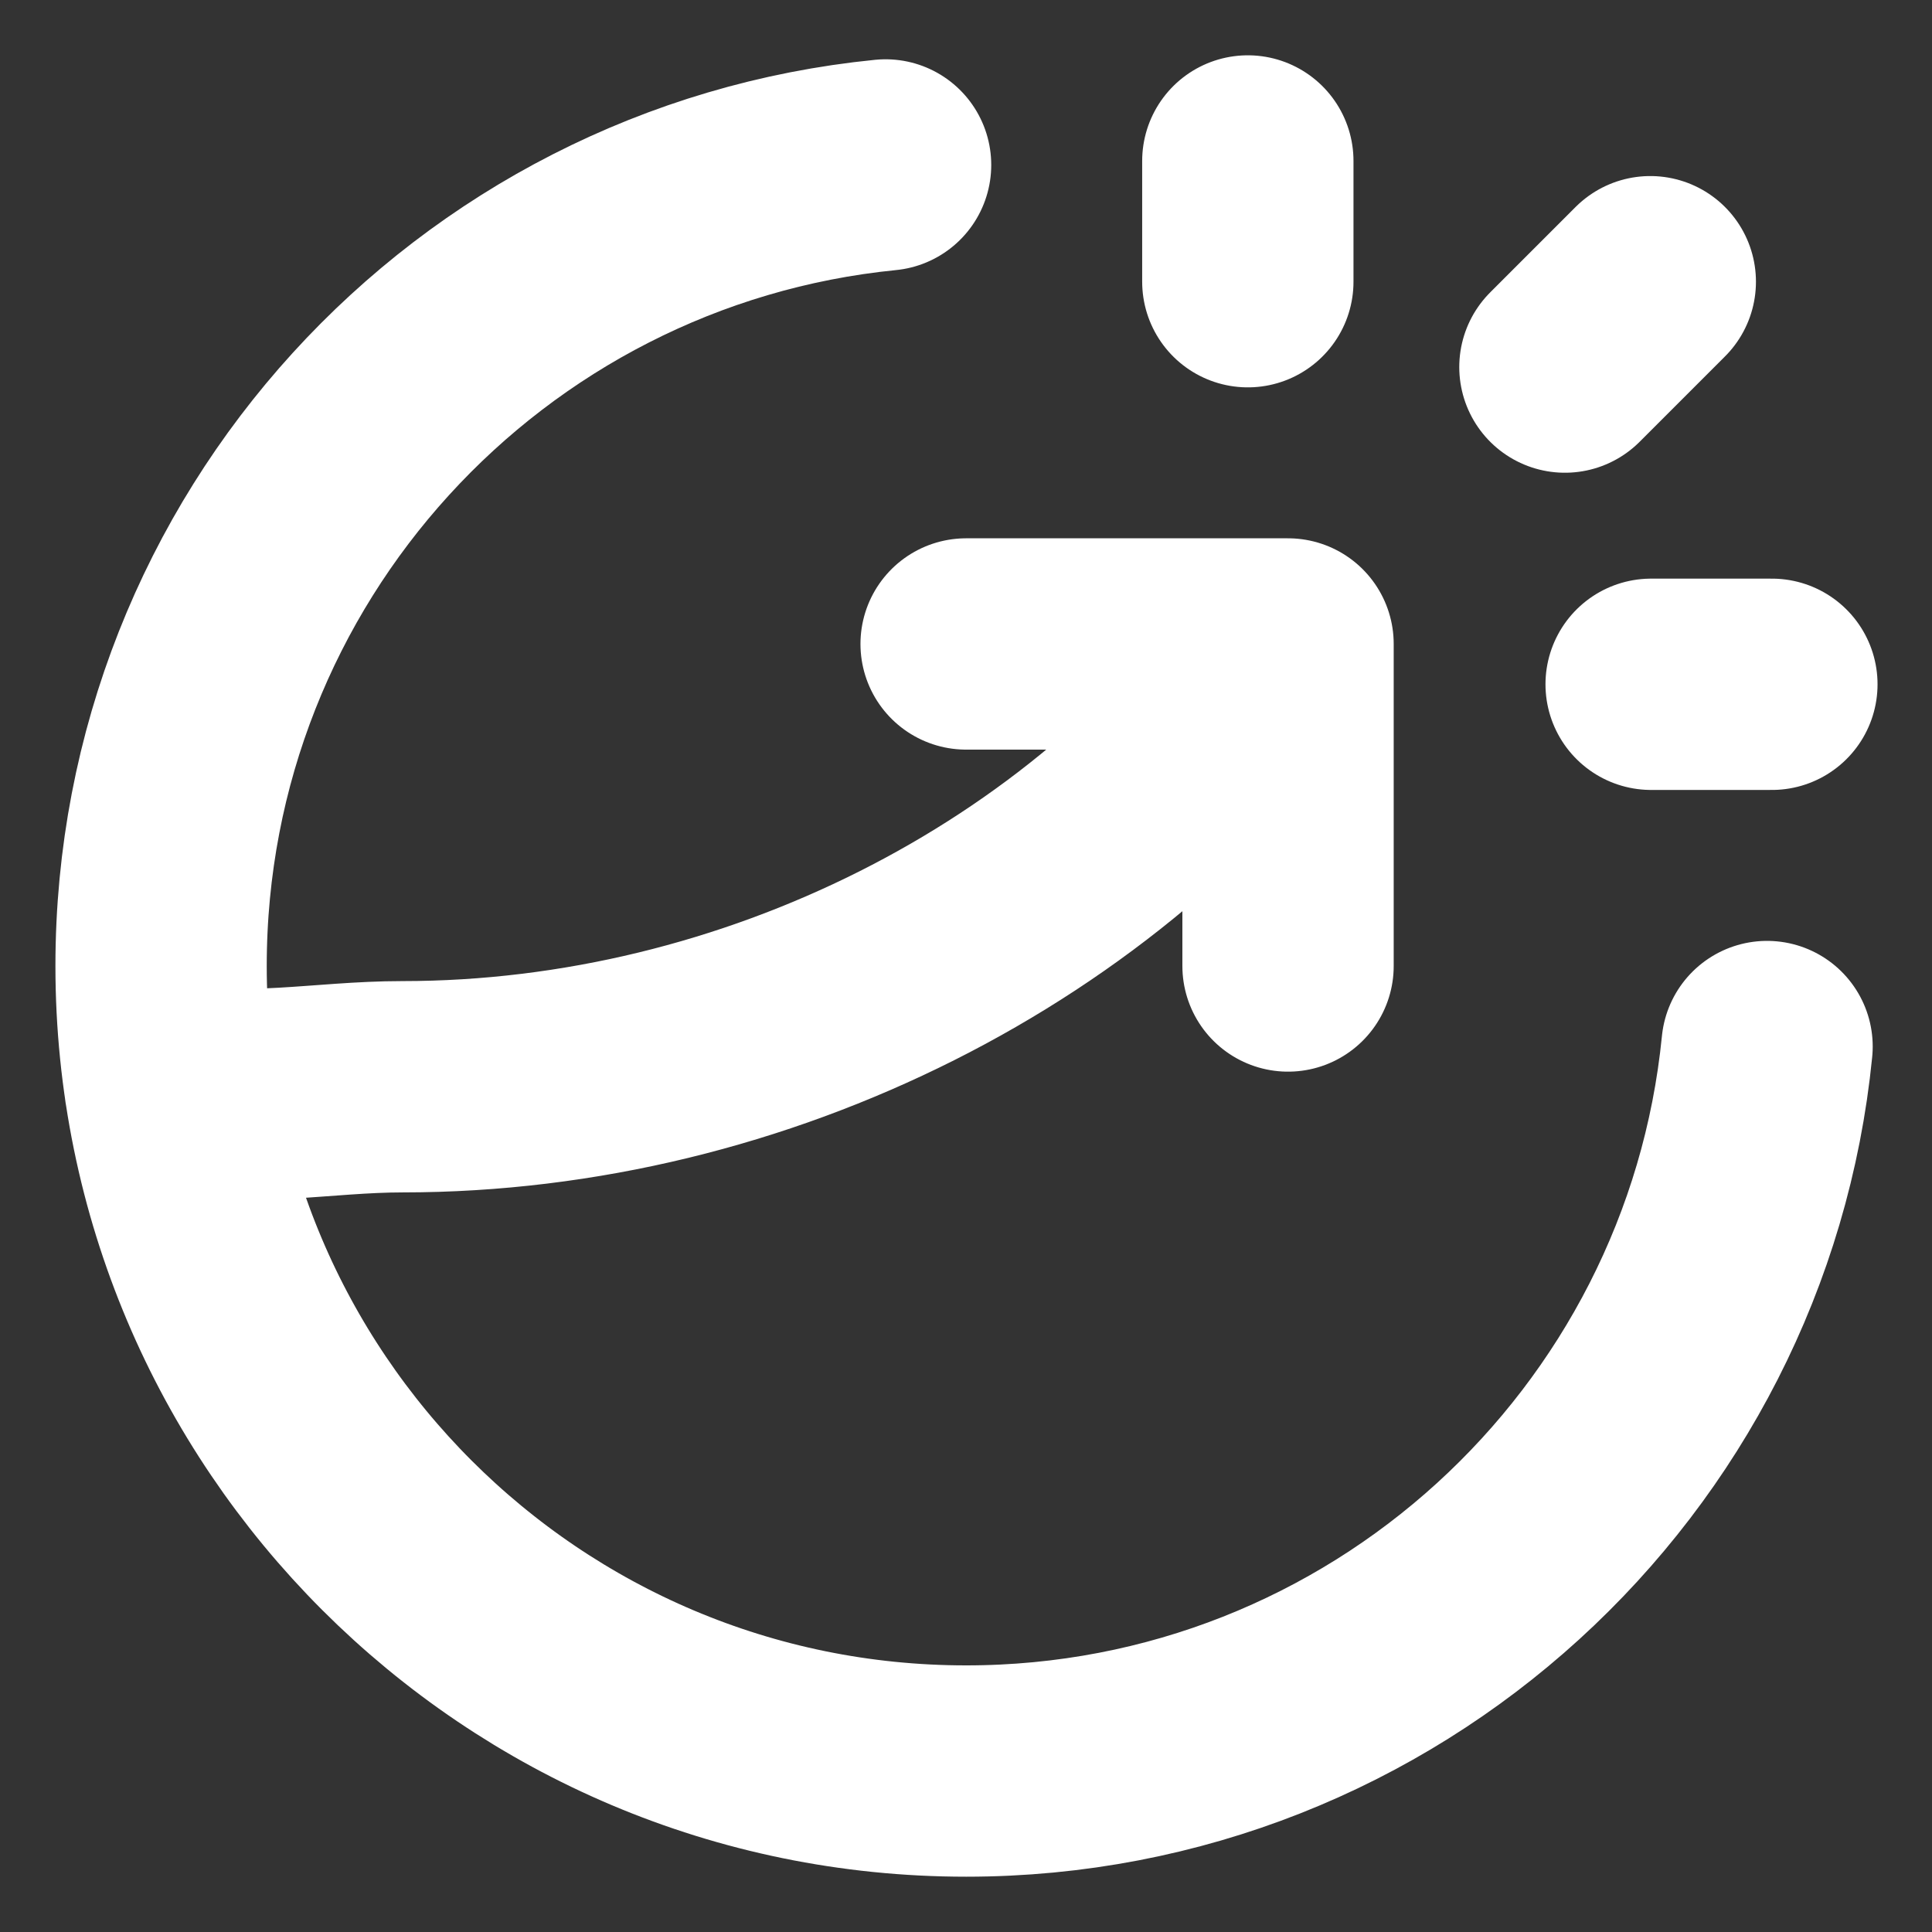 <svg width="16" height="16" viewBox="0 0 16 16" fill="none" xmlns="http://www.w3.org/2000/svg">
<rect x="0" y="0" width="16" height="16" fill="#333333" stroke="none"/>
<g clip-path="url(#clip0_2002_34541)">
<path d="M10.334 2.333V1.333M12.96 3.04L13.667 2.333M13.674 5.667H14.674M14.634 8.667C14.3 12.036 11.457 14.667 8.001 14.667C4.319 14.667 1.334 11.682 1.334 8C1.334 4.543 3.965 1.701 7.334 1.366M8.001 5.333H10.667M10.667 5.333V8M10.667 5.333C9.098 7.552 6.258 9 3.334 9C2.665 9 2.034 9.143 1.408 9" stroke="white" stroke-width="1.75" stroke-linecap="round" stroke-linejoin="round"/>
</g>
<defs>
<clipPath id="clip0_2002_34541">
<rect width="16" height="16" fill="white"/>
</clipPath>
</defs>
</svg>
